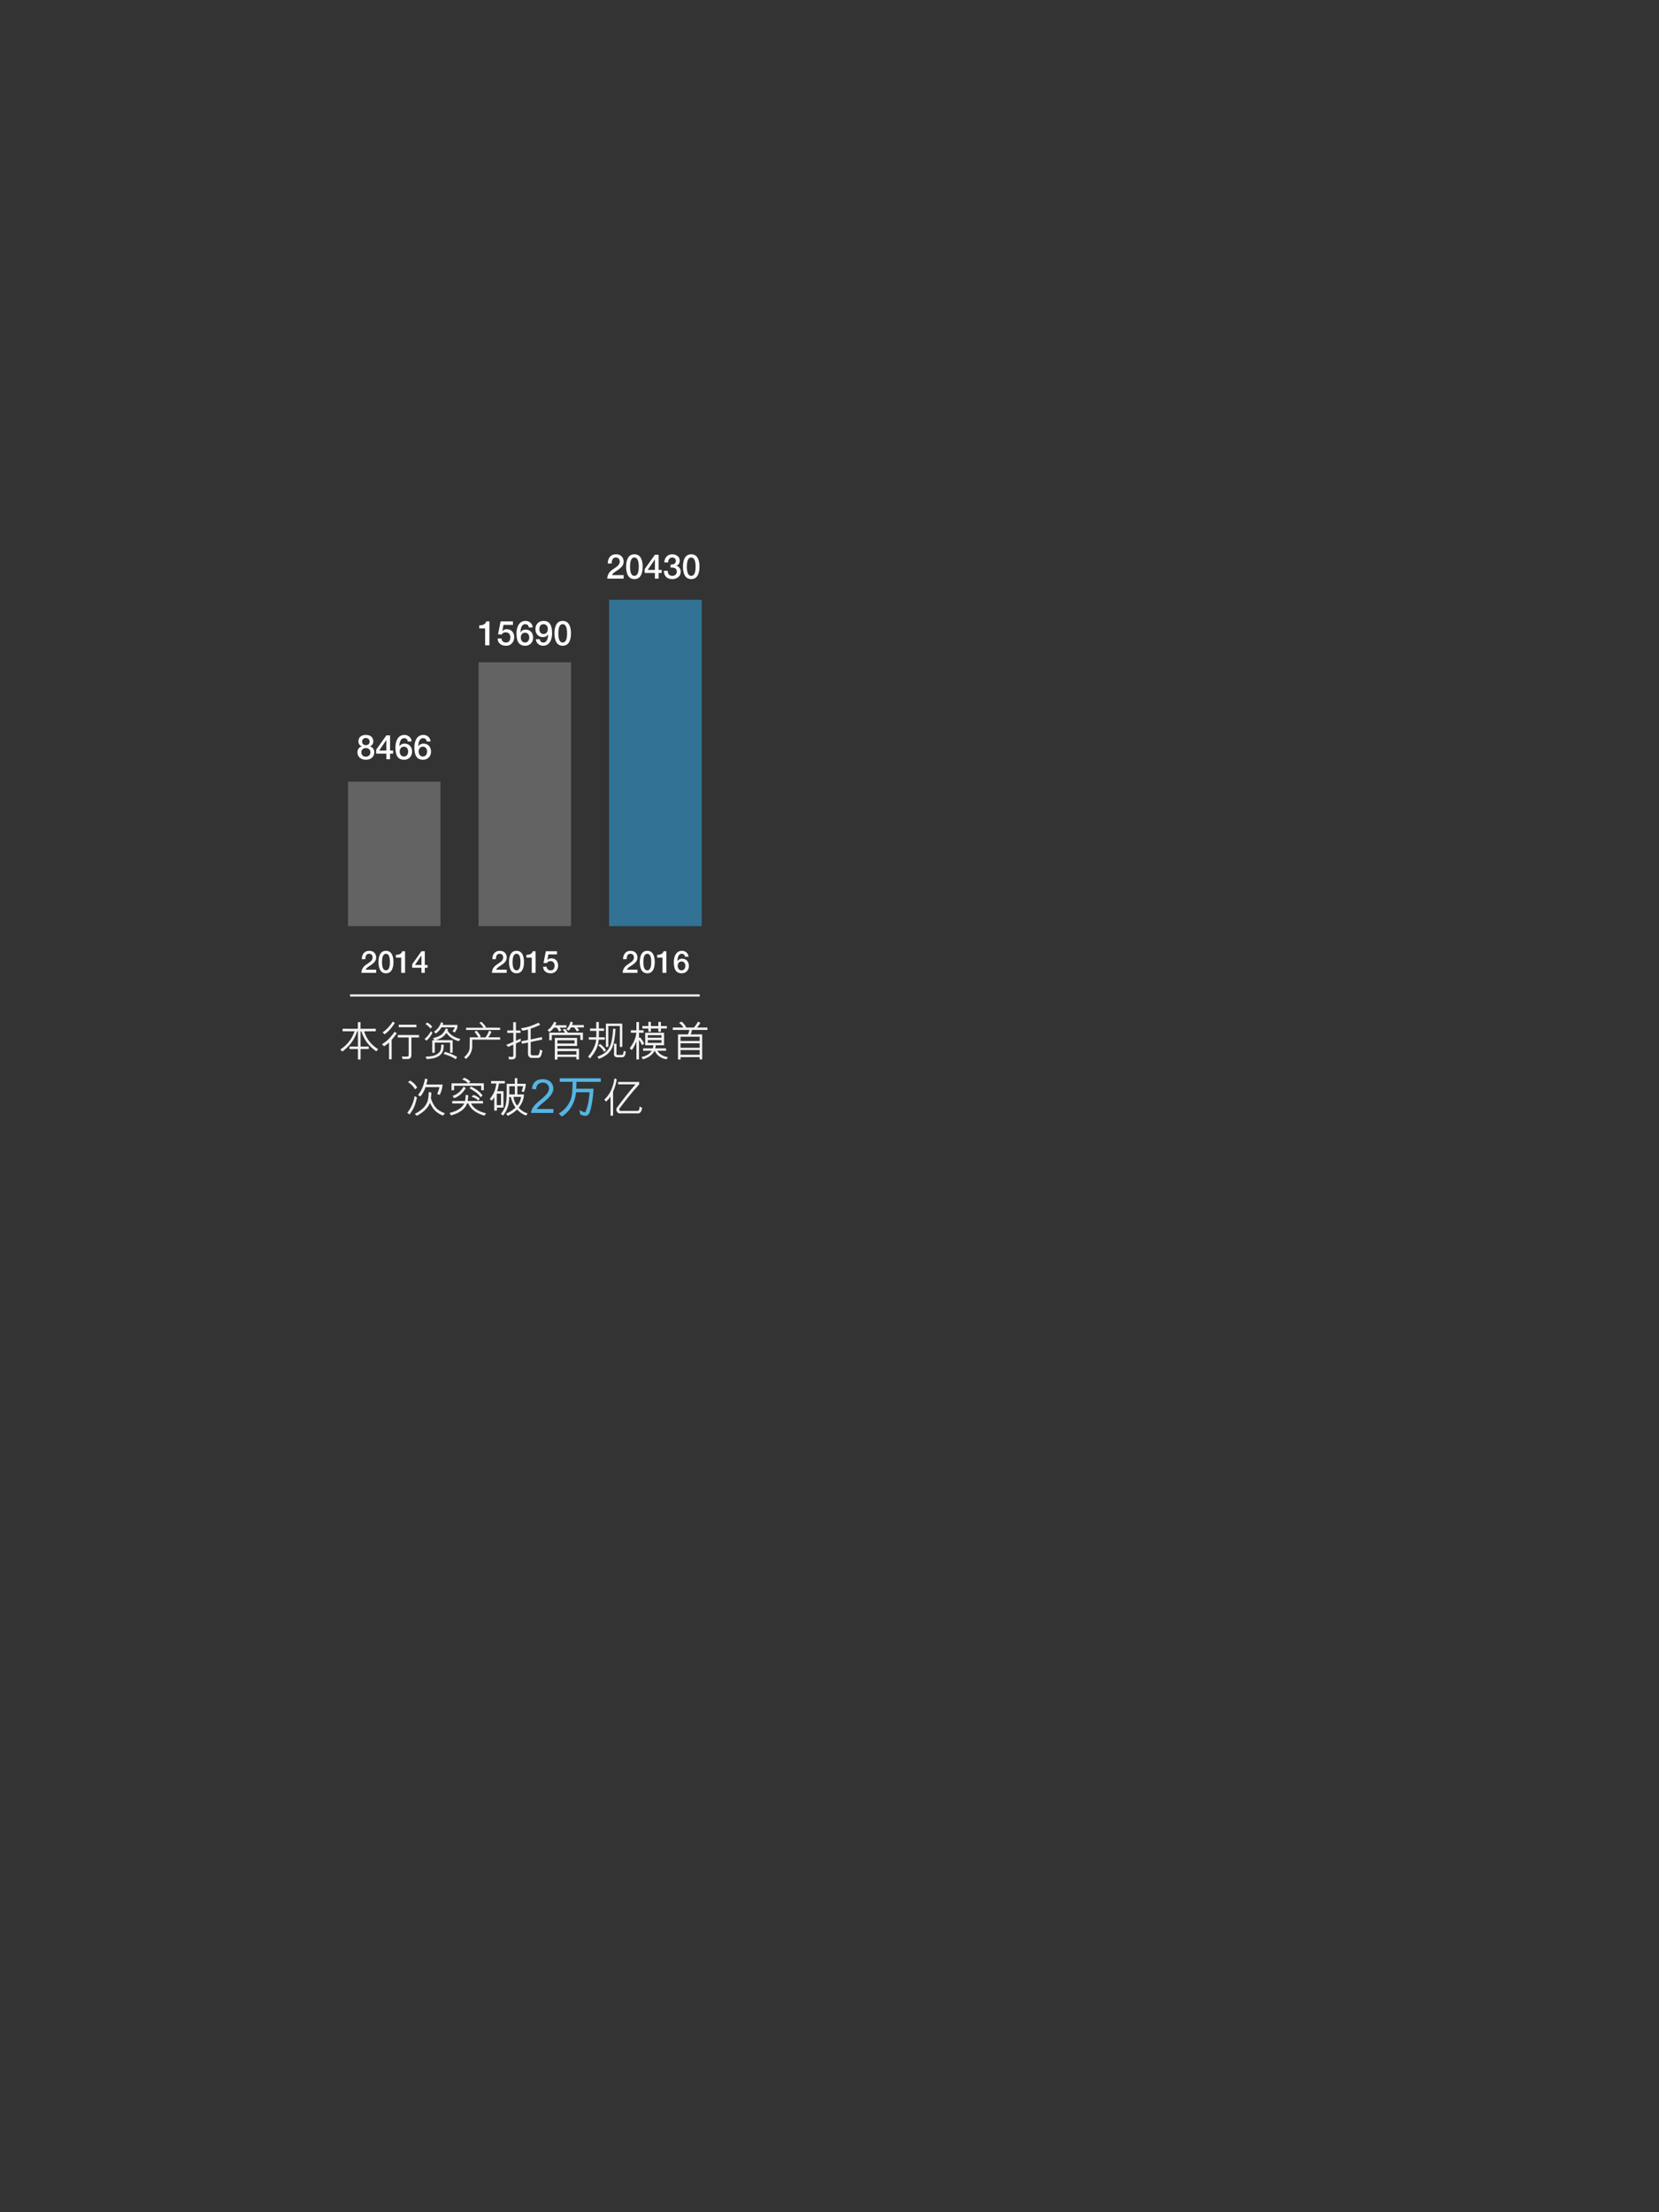 <?xml version="1.0" encoding="utf-8"?>
<!-- Generator: Adobe Illustrator 16.0.0, SVG Export Plug-In . SVG Version: 6.00 Build 0)  -->
<!DOCTYPE svg PUBLIC "-//W3C//DTD SVG 1.1//EN" "http://www.w3.org/Graphics/SVG/1.1/DTD/svg11.dtd">
<svg version="1.1" id="Layer_1" xmlns="http://www.w3.org/2000/svg" xmlns:xlink="http://www.w3.org/1999/xlink" x="0px" y="0px"
	 width="768px" height="1024px" viewBox="0 0 768 1024" enable-background="new 0 0 768 1024" xml:space="preserve">
<rect x="0" y="0" width="768" height="1024" fill="#333333" stroke="none"/>
<g>
	<line fill="none" stroke="#F2F2F2" stroke-miterlimit="10" x1="162.042" y1="460.783" x2="323.927" y2="460.783"/>
	<g>
		<path fill="#F2F2F2" d="M157.513,485.821c3.136-2.008,5.507-5.01,6.615-8.451h-5.544v-1.186l7.074,0.02l0.019-3.078h1.224
			l-0.019,3.078l7.074-0.02v1.186l-5.373,0.02c0.306,1.07,0.784,2.103,1.339,3.078c1.204,2.103,3.097,3.9,5.143,5.2l-0.88,0.994
			c-2.064-1.453-4.129-3.479-5.353-5.697c-0.631-1.128-1.147-2.371-1.568-3.575h-0.344v7.055l3.785-0.019v1.166h-3.785v4.837h-1.205
			l-0.019-4.837h-3.9v-1.166l3.9,0.019v-7.074l-0.345,0.02c-0.975,3.23-3.001,6.137-5.697,8.412l-1.128,0.956L157.513,485.821z"/>
		<path fill="#F2F2F2" d="M180.095,482.627c-0.573,0.535-1.74,1.3-2.256,1.663c-0.363-0.344-0.765-0.611-1.032-0.937
			c2.352-1.338,4.34-3.556,5.889-5.755l0.975,0.65c-0.478,0.86-1.587,2.18-2.371,3.097v8.986h-1.204V482.627z M182.791,473.546
			c-1.242,1.893-2.791,3.861-4.703,5.219c-0.096,0.039-0.057-0.096-0.134-0.114l-0.86-0.746c1.932-1.338,3.537-3.116,4.78-5.066
			L182.791,473.546z M184.129,480.238v-1.166l9.847,0.019v1.147h-3.519v8.45c-0.096,0.612-0.325,1.014-0.783,1.301
			c-0.345,0.21-0.784,0.229-1.205,0.229h-2.064c-0.115-0.401-0.287-0.784-0.383-1.205c0.842,0.077,1.721,0.077,2.581,0.058
			c0.249-0.058,0.517-0.191,0.574-0.612v-8.221H184.129z M192.771,475.477h-8.183v-1.166h8.183V475.477z"/>
		<path fill="#F2F2F2" d="M200.191,477.905c-0.497,1.453-1.721,2.85-2.715,3.824l-0.937-0.822c1.052-0.879,2.16-2.064,2.887-3.518
			L200.191,477.905z M196.979,474.024c0.211-0.268,0.479-0.439,0.727-0.707c0.918,0.401,1.74,1.09,2.391,1.931
			c-0.249,0.306-0.593,0.555-0.86,0.841C198.624,475.267,197.801,474.521,196.979,474.024z M205.373,483.526
			c0.076,1.912-0.21,3.748-1.778,4.972c-1.721,1.357-3.881,1.605-6.061,1.739l-0.535-1.128c2.619-0.172,4.569-0.172,6.386-2.026
			c0.88-0.918,0.822-2.333,0.88-3.557H205.373z M201.281,487.292h-1.185V481.5h0.994l-0.65-0.937
			c1.683-0.479,3.136-0.898,4.244-1.932c0.804-0.745,1.339-1.683,1.683-2.619l1.014,0.363l-0.211,0.593
			c1.263,2.352,3.652,3.365,5.984,3.996l-0.803,0.994c-3.154-0.86-4.741-2.523-5.717-3.843c-1.051,1.873-3.097,2.867-5.009,3.346
			l7.915,0.038v5.813h-1.166v-4.703h-7.094V487.292z M205.163,473.565c-0.077,0.287-0.115,0.669-0.229,0.86h6.825
			c0.153,1.262-0.401,2.199-0.956,3.136c-0.152,0.096-0.229,0.535-0.459,0.306l-0.86-0.535c0.459-0.535,0.842-1.128,1.052-1.778
			h-6.176c-0.611,1.128-1.567,2.142-2.657,2.868l-0.784-0.898c1.587-0.918,2.772-2.677,3.308-4.397L205.163,473.565z
			 M205.946,486.873c1.894,0.573,3.729,1.146,5.679,2.428c-0.172,0.344-0.459,0.707-0.688,1.014
			c-1.663-1.186-3.575-1.894-5.525-2.429L205.946,486.873z"/>
		<path fill="#F2F2F2" d="M221.416,480.162c-0.439-0.899-1.128-1.798-1.74-2.563l0.899-0.535c0.821,0.822,1.548,1.797,2.007,2.715
			c-0.229,0.076-0.401,0.287-0.611,0.383l2.772,0.038c0.459-0.688,1.146-1.606,1.625-3.116c0.382,0.134,0.765,0.286,1.146,0.478
			c-0.42,1.052-0.955,1.97-1.472,2.601h5.487v1.07h-12.905l-0.02,3.729c-0.363,2.753-1.587,4.072-2.887,5.22
			c-0.306-0.249-0.593-0.555-0.86-0.822c0.937-0.784,2.064-2.065,2.505-3.633c0.095-0.956,0.134-3.519,0.114-5.563H221.416z
			 M224.513,475.668l6.997,0.038v1.052h-15.734v-1.033h8.049c-0.459-0.803-1.109-1.529-1.912-2.256l0.956-0.516
			c0.765,0.765,1.434,1.434,2.142,2.447L224.513,475.668z"/>
		<path fill="#F2F2F2" d="M237.63,483.583c-0.822,0.268-1.453,0.612-2.352,1.014c-0.287-0.307-0.611-0.688-0.956-0.956
			c1.128-0.439,2.142-0.842,3.346-1.415l-0.019-4.11h-2.811l-0.02-1.128h2.772v-3.844h1.243l0.019,3.844l2.104,0.019v1.128
			l-2.104-0.019v3.633c0.612-0.269,1.281-0.593,2.199-1.014c0.019,0.421,0.019,0.86,0,1.281c-0.746,0.344-1.128,0.459-2.218,0.994
			l-0.02,5.086c0,0.707,0.038,1.605-0.669,2.026c-0.669,0.401-1.606,0.191-2.429,0.248c-0.114-0.42-0.286-0.783-0.401-1.204
			c0.688,0,1.415,0.134,2.065,0c0.363-0.401,0.248-1.014,0.248-1.568V483.583z M246.12,489.702c-0.842,0-1.396-0.573-1.587-1.147
			l-0.115-0.649v-5.354c-0.286,0.096-0.631,0.152-0.937,0.21c-0.611,0.134-1.242,0.211-1.854,0.363
			c-0.076-0.363-0.172-0.765-0.248-1.146l3.021-0.612v-4.799c-0.593,0.096-1.128,0.325-1.721,0.382
			c-0.287,0.039-0.555,0.096-0.842,0.115c-0.229-0.421-0.439-0.746-0.669-1.147c3.078-0.268,5.583-1.338,8.126-2.523
			c0.306,0.325,0.516,0.669,0.784,0.937c-0.345,0.211-0.727,0.363-1.09,0.535c-1.09,0.479-2.218,0.918-3.327,1.281l0.02,4.99
			l5.124-1.09c0.114,0.363,0.134,0.765,0.248,1.128l-0.114,0.038l-3.844,0.784c-0.478,0.096-0.956,0.191-1.414,0.325v5.143
			c-0.039,0.402,0.057,0.784,0.439,0.976l0.421,0.076h2.256c0.248,0,0.363-0.191,0.535-0.325c0.287-0.458,0.401-0.994,0.535-1.529
			c0.076-0.306,0.076-0.593,0.172-0.879c0.345,0.19,0.727,0.363,1.052,0.573c-0.152,0.745-0.363,1.491-0.593,2.218
			c-0.191,0.555-0.688,1.128-1.491,1.128H246.12z"/>
		<path fill="#F2F2F2" d="M256.408,475.687c-0.517,0.708-1.224,1.453-1.97,1.988c-0.382-0.286-0.707-0.516-0.994-0.821
			c1.473-0.938,2.447-2.486,3.136-3.939c0.325,0.153,0.669,0.325,1.014,0.479c-0.173,0.382-0.363,0.803-0.555,1.166h5.2v1.109
			l-3.174,0.019c0.325,0.325,0.573,0.898,0.822,1.262l-1.07,0.574c-0.268-0.65-0.612-1.262-1.128-1.836H256.408z M254.266,478h7.322
			c-0.268-0.497-0.669-0.994-1.089-1.415l1.089-0.344c0.555,0.535,0.995,1.339,1.301,1.759h6.959v3.403l-1.186-0.019v-2.275h-13.211
			l-0.02,2.37h-1.166V478z M258.09,490.448h-1.263l0.02-10.038h10.306v3.729l-9.101,0.019v1.281h9.979v4.952h-1.224v-1.166h-8.737
			L258.09,490.448z M258.052,483.029h7.915l-0.02-1.51h-7.896V483.029z M258.071,486.566l0.02,1.606l8.737-0.02v-1.605
			L258.071,486.566z M267.057,475.591c0.382,0.383,0.803,0.822,1.052,1.281c-0.307,0.211-0.688,0.401-1.052,0.555
			c-0.325-0.65-0.727-1.281-1.301-1.836h-1.434c-0.306,0.517-0.669,1.109-1.108,1.473c-0.325-0.229-0.631-0.421-0.956-0.669
			c0.994-1.033,1.549-2.218,1.873-3.537l1.052,0.401c-0.096,0.421-0.21,0.822-0.344,1.224h5.449l-0.02,1.108H267.057z"/>
		<path fill="#F2F2F2" d="M280.002,480.162v1.07h-2.829c-0.229,3.862-2.353,6.673-4.054,8.699c-0.268-0.306-0.612-0.631-0.88-0.86
			c1.568-1.74,3.27-4.417,3.786-7.839h-3.441v-1.09h3.46c0.058-0.975,0-1.95,0-2.964h-2.905v-1.108h2.887l0.019-3.002
			c0.383-0.038,0.766-0.019,1.167-0.019c-0.02,1.051-0.02,1.931,0,3.001h2.447v1.109h-2.409c0.019,1.166,0.019,2.256-0.038,3.002
			H280.002z M284.935,476.28c-0.114,2.142-0.306,3.671-0.649,5.603c-0.766,4.264-2.639,6.52-6.998,8.259
			c-0.268-0.306-0.535-0.727-0.727-1.032c2.409-0.937,4.799-2.084,5.946-5.104c0.86-2.256,1.186-5.028,1.338-7.896L284.935,476.28z
			 M277.727,483.24c1.09,0.649,2.199,1.816,2.83,2.925c-0.287,0.249-0.593,0.535-0.918,0.708c-0.555-1.167-1.605-2.199-2.657-2.964
			L277.727,483.24z M286.943,484.597v-9.693h-5.334v9.693h-1.128v-10.765h7.59v10.765H286.943z M285.795,489.396
			c-1.052,0-1.549-0.669-1.549-1.224v-5.066h1.129v4.933c0.038,0.134,0.172,0.229,0.306,0.268h2.447
			c0.516-0.325,0.382-1.052,0.593-1.568l0.057-0.306c0.307,0.077,0.632,0.287,0.938,0.421c-0.211,0.937-0.268,2.313-1.491,2.543
			H285.795z"/>
		<path fill="#F2F2F2" d="M297.155,483.775c-0.287-0.822-0.766-1.702-1.339-2.371v8.986h-1.204v-8.298
			c-0.536,1.357-1.224,2.811-2.161,3.977l-0.956-0.841c1.912-2.619,2.696-4.321,3.098-7.189h-2.543v-1.146h2.563v-3.805h1.204v3.805
			h2.122v1.146h-2.122v2.447l0.517-0.286c0.803,0.994,1.414,1.854,1.854,2.925L297.155,483.775z M302.183,485.266
			c0.152-0.478,0.248-0.937,0.286-1.434h-3.785v-5.794h8.737v5.794h-3.824c-0.057,0.497-0.152,0.956-0.268,1.434h5.01v1.108h-4.034
			c1.166,1.95,3.116,2.62,4.895,2.983l-0.65,0.975c-2.237-0.306-4.589-1.739-5.43-3.938h-0.115
			c-1.013,2.122-3.288,3.384-5.372,3.938l-0.669-1.032c1.835-0.421,3.689-1.224,4.779-2.926h-4.015v-1.108H302.183z M301.323,476.07
			v1.511h-1.186v-1.511h-2.772v-1.147h2.772v-1.893h1.186v1.893h3.441v-1.893h1.185v1.893h2.754v1.147h-2.754v1.511h-1.185v-1.511
			H301.323z M306.217,479.167h-6.329v1.185h6.329V479.167z M299.888,481.442v1.262h6.329v-1.262H299.888z"/>
		<path fill="#F2F2F2" d="M323.904,489.32h-8.871v1.108h-1.166v-11.624h4.588c0.363-0.708,0.517-1.243,0.67-2.065h-7.667v-1.108
			h4.913c-0.382-0.688-1.318-1.74-2.045-2.123l1.204-0.631c0.956,0.784,1.74,1.74,2.18,2.754h3.518
			c0.976-1.09,1.645-2.199,1.854-2.734l1.128,0.535c-0.42,0.803-0.917,1.511-1.587,2.199h4.876v1.108h-7.17
			c-0.134,0.803-0.325,1.529-0.593,2.065h5.334v11.586h-1.166V489.32z M315.033,479.894v1.969h8.871v-1.969H315.033z
			 M323.904,484.999v-2.084h-8.871v2.084H323.904z M315.033,486.05v2.18h8.871v-2.18H315.033z"/>
		<path fill="#F2F2F2" d="M192.727,509.303c-0.573,2.39-1.529,4.55-3.098,6.482l-0.076,0.076c-0.363-0.268-0.669-0.535-1.014-0.803
			c1.319-1.549,2.18-3.308,2.792-5.143c0.268-0.822,0.459-1.664,0.593-2.524c0.382,0.153,0.727,0.363,1.09,0.555L192.727,509.303z
			 M189.84,500.165c0.611,0.325,1.204,0.822,1.739,1.28c0.67,0.593,1.167,1.319,1.549,2.027c-0.325,0.268-0.688,0.516-1.032,0.765
			c-0.688-1.357-1.912-2.543-3.212-3.327L189.84,500.165z M199.686,505.728c-0.038,0.86-0.076,1.797-0.21,2.657
			c0.707,2.18,1.854,4.531,4.015,5.755c0.784,0.459,1.587,0.879,2.447,1.146c-0.268,0.363-0.535,0.727-0.803,1.109
			c-2.007-0.727-4.092-2.123-5.143-4.129c-0.383-0.574-0.67-1.224-0.918-1.816c-1.014,2.715-3.671,4.817-6.156,6.022
			c-0.363-0.268-0.555-0.611-0.88-0.898c1.549-0.727,2.944-1.74,4.226-3.002c0.727-0.936,1.415-1.874,1.721-3.02
			c0.344-1.319,0.439-2.715,0.517-4.092L199.686,505.728z M202.363,506.378c0.479-0.994,0.842-2.027,1.033-3.174l-6.387,0.019
			c-0.535,1.549-1.318,2.964-2.352,4.302c-0.382-0.229-0.765-0.439-1.146-0.631c0.497-0.707,1.032-1.415,1.453-2.198
			c0.86-1.664,1.472-3.479,1.759-5.373l1.204,0.191c-0.114,0.842-0.363,1.683-0.555,2.505l7.553,0.019
			c-0.211,1.702-0.574,3.308-1.377,4.78L202.363,506.378z"/>
		<path fill="#F2F2F2" d="M209.343,509.628h5.927c0.229-0.88,0.269-1.97,0.307-2.849l1.186,0.21
			c-0.039,0.898-0.096,1.797-0.269,2.639h7.094v1.147h-5.507c1.224,2.658,4.437,4.015,6.902,4.531l-0.707,1.109
			c-4.551-1.281-6.73-3.557-7.419-5.64h-0.631c-1.128,3.134-4.512,4.761-7.438,5.525l-0.669-1.127
			c2.639-0.67,5.583-1.875,6.788-4.398h-5.564V509.628z M216.705,501.445c-0.746-0.86-1.759-1.472-2.772-1.835l0.976-0.727
			c0.937,0.249,2.198,1.09,2.887,1.816l-0.938,0.707l7.113,0.038v3.213h-1.205v-2.065h-12.542v2.065h-1.205v-3.213H216.705z
			 M209.515,507.277c2.295-0.746,3.806-2.161,5.163-4.321l0.917,0.765c-1.338,2.084-2.772,3.633-5.354,4.608L209.515,507.277z
			 M222.517,507.926c-1.147-1.815-3.04-2.944-5.182-4.187l0.707-0.822c2.295,1.147,4.283,2.543,5.335,4.13L222.517,507.926z
			 M219.037,506.894c1.224,0.191,2.218,0.88,3.078,1.645l-0.707,0.88c-0.688-0.766-1.95-1.549-3.059-1.664L219.037,506.894z"/>
		<path fill="#F2F2F2" d="M228.79,507.888c-0.325,0.574-0.727,1.071-1.128,1.587l-0.937-0.745c1.224-1.606,2.294-3.289,2.695-5.277
			c0.115-0.611,0.287-1.262,0.363-1.931l-2.447,0.019v-1.146h6.367v1.128h-2.734c-0.096,0.268-0.076,0.478-0.134,0.745
			c-0.172,0.956-0.383,1.95-0.707,2.83h2.944v7.59l-3.04,0.02v1.357h-1.243V507.888z M231.925,511.559l0.019-5.334h-1.969v5.334
			H231.925z M243.626,516.34c-0.345-0.039-0.67-0.211-0.994-0.346c-1.205-0.516-2.295-1.451-3.27-2.408
			c-1.243,1.262-2.792,2.199-4.321,2.945l-0.765-1.053c1.567-0.611,3.06-1.568,4.359-2.791c-1.032-1.454-1.798-3.193-2.16-4.933
			h-0.727c-0.077,0.956-0.096,1.95-0.249,2.888c-0.344,2.122-1.281,4.014-2.562,5.715c-0.383-0.209-0.727-0.496-1.071-0.764
			c0.842-1.033,1.549-2.123,1.988-3.346c0.287-0.765,0.421-1.605,0.517-2.466c0.134-1.186,0.191-2.353,0.191-3.595v-4.513h3.767
			v-2.619h1.146v2.601h3.938c-0.038,1.319-0.382,2.619-0.86,3.805l-1.09-0.249c0.307-0.783,0.574-1.587,0.727-2.428l-2.677-0.02
			v3.824h3.04c-0.057,2.333-0.994,4.397-2.428,6.156c1.108,1.262,2.543,2.199,4.11,2.602L243.626,516.34z M238.349,506.588
			l-0.019-3.785h-2.563v3.785H238.349z M237.661,507.716c0.325,1.606,0.804,3.04,1.74,4.034c1.243-1.242,1.549-2.601,1.835-4.034
			H237.661z"/>
		<path fill="#55B5E2" d="M245.826,515.154c0.109-0.891,0.218-1.26,0.521-1.869c0.587-1.173,1.586-2.303,3.15-3.585l0.718-0.587
			c2.868-2.346,3.954-3.824,3.954-5.301c0-1.564-1.238-2.695-2.934-2.695c-1.868,0-3.02,1.174-3.041,3.129l-1.956-0.217
			c0.261-2.912,2.042-4.498,5.041-4.498c2.89,0,4.867,1.76,4.867,4.324c0,1.847-1.087,3.498-3.824,5.802l-1.564,1.325
			c-1.282,1.086-1.804,1.651-2.238,2.346h7.648v1.826H245.826z"/>
		<path fill="#55B5E2" d="M259.127,500.748v-1.629h18.991v1.65h-11.277c0,1.239-0.021,2.282-0.087,3.173h8.04
			c-0.283,4.367-0.848,8.191-1.869,11.146c-0.239,0.674-0.935,1.283-1.673,1.391c-1,0.174-1.782-0.324-2.651-0.629l-0.348-2.021
			c0.608,0.174,0.913,0.479,1.195,0.609c0.564,0.174,1.369,0.781,1.651,0.086c1.238-3.042,1.564-5.627,1.847-8.93h-6.279
			c-0.065,0.63-0.152,1.217-0.282,1.891c-0.739,3.585-2.804,7.256-6.302,9.342l-1.434-1.412c2.65-1.434,4.498-3.911,5.497-6.344
			c0.891-2.217,0.869-5.432,0.935-8.322H259.127z"/>
		<path fill="#F2F2F2" d="M283.816,505.345v11.071h-1.186v-8.814h-0.038c-0.573,0.975-1.396,1.739-2.064,2.313l-0.784-0.938
			c2.16-1.931,3.422-4.416,4.13-7.035c0.248-0.918,0.421-1.874,0.611-2.792c0.345,0.134,0.688,0.306,1.033,0.459
			C285.211,501.636,284.6,503.529,283.816,505.345z M295.651,515.363h-9.158c-0.268-0.113-0.611-0.363-0.822-0.668
			c-0.401-0.479-0.478-1.32-0.172-1.855c2.313-3.173,6.31-8.278,8.699-10.917h-8.049v-1.109h9.77l-0.038,1.167
			c-3.25,3.479-6.252,7.36-8.891,10.839c-0.153,0.27-0.401,0.555-0.344,0.918c0.057,0.287,0.382,0.383,0.535,0.479h7.973
			c0.287,0,0.517-0.191,0.669-0.4c0.191-0.498,0.191-1.072,0.268-1.626l1.109,0.574h0.076
			C297.104,513.777,296.817,515.039,295.651,515.363z"/>
	</g>
	<g>
		<g>
			<path fill="#FFFFFF" d="M234.558,450.32h-6.827c0.015-1.643,0.857-2.885,2.2-3.785c1.299-0.943,2.984-1.728,3.014-3.285
				c0.014-0.714-0.286-1.771-1.686-1.771c-1.285,0-1.671,1.1-1.714,2.5h-1.628c0-2.214,1.214-3.856,3.441-3.856
				c2.442,0,3.214,1.785,3.214,3.07c0,1.585-1.086,2.571-2.229,3.371c-1.156,0.8-2.37,1.414-2.656,2.299h4.87V450.32z"/>
			<path fill="#FFFFFF" d="M242.567,445.321c0,2.271-0.586,5.199-3.456,5.199c-2.871,0-3.456-2.928-3.456-5.199
				c0-2.271,0.585-5.198,3.456-5.198C241.981,440.123,242.567,443.051,242.567,445.321z M240.939,445.321
				c0-2.085-0.4-3.842-1.828-3.842c-1.429,0-1.828,1.757-1.828,3.842c0,2.085,0.399,3.842,1.828,3.842
				C240.539,449.164,240.939,447.407,240.939,445.321z"/>
			<path fill="#FFFFFF" d="M243.707,441.979c1.371,0.014,2.671-0.457,2.914-1.657h1.328v9.998h-1.785v-7.056h-2.457V441.979z"/>
			<path fill="#FFFFFF" d="M252.673,440.323h5.17v1.457h-3.956l-0.515,2.542l0.029,0.029c0.442-0.486,1.171-0.757,1.842-0.757
				c1.985,0,3.128,1.428,3.128,3.342c0,1.6-0.999,3.585-3.456,3.585c-1.928,0-3.428-1.043-3.499-3.042h1.628
				c0.1,1.071,0.785,1.686,1.843,1.686c1.385,0,1.856-0.986,1.856-2.2c0-1.1-0.586-2.085-1.899-2.085
				c-0.686,0-1.356,0.214-1.614,0.914h-1.628L252.673,440.323z"/>
		</g>
	</g>
	<g>
		<g>
			<path fill="#FFFFFF" d="M295.092,450.32h-6.827c0.015-1.643,0.857-2.885,2.2-3.785c1.3-0.943,2.984-1.728,3.013-3.285
				c0.015-0.714-0.285-1.771-1.685-1.771c-1.286,0-1.671,1.1-1.714,2.5h-1.629c0-2.214,1.215-3.856,3.442-3.856
				c2.442,0,3.214,1.785,3.214,3.07c0,1.585-1.086,2.571-2.229,3.371c-1.156,0.8-2.371,1.414-2.656,2.299h4.87V450.32z"/>
			<path fill="#FFFFFF" d="M303.102,445.321c0,2.271-0.586,5.199-3.456,5.199c-2.871,0-3.457-2.928-3.457-5.199
				c0-2.271,0.586-5.198,3.457-5.198C302.516,440.123,303.102,443.051,303.102,445.321z M301.474,445.321
				c0-2.085-0.4-3.842-1.828-3.842c-1.429,0-1.828,1.757-1.828,3.842c0,2.085,0.399,3.842,1.828,3.842
				C301.073,449.164,301.474,447.407,301.474,445.321z"/>
			<path fill="#FFFFFF" d="M304.241,441.979c1.371,0.014,2.671-0.457,2.914-1.657h1.328v9.998h-1.785v-7.056h-2.457V441.979z"/>
			<path fill="#FFFFFF" d="M317.092,442.851c-0.071-0.814-0.614-1.371-1.457-1.371c-1.771,0-1.971,2.114-2.071,3.428l0.029,0.029
				c0.442-0.786,1.271-1.186,2.156-1.186c1.985,0,3.156,1.442,3.156,3.356c0,1.942-1.328,3.414-3.327,3.414
				c-2.942,0-3.643-2.314-3.643-5.228c0-2.385,0.942-5.17,3.771-5.17c1.586,0,2.928,1.1,3.014,2.728H317.092z M317.277,447.078
				c0-1.071-0.586-2.042-1.757-2.042c-1.186,0-1.8,0.942-1.8,2.042c0,1.085,0.614,2.085,1.8,2.085
				C316.691,449.164,317.277,448.149,317.277,447.078z"/>
		</g>
	</g>
	
		<rect x="281.983" y="277.628" opacity="0.698" fill-rule="evenodd" clip-rule="evenodd" fill="#328EC0" width="42.873" height="151.07"/>
	<g>
		<g>
			<path fill="#FFFFFF" d="M174.122,450.32h-6.827c0.015-1.643,0.857-2.885,2.2-3.785c1.299-0.943,2.984-1.728,3.014-3.285
				c0.014-0.714-0.286-1.771-1.686-1.771c-1.285,0-1.671,1.1-1.714,2.5h-1.628c0-2.214,1.214-3.856,3.441-3.856
				c2.442,0,3.214,1.785,3.214,3.07c0,1.585-1.086,2.571-2.229,3.371c-1.156,0.8-2.37,1.414-2.656,2.299h4.87V450.32z"/>
			<path fill="#FFFFFF" d="M182.132,445.321c0,2.271-0.586,5.199-3.456,5.199c-2.871,0-3.456-2.928-3.456-5.199
				c0-2.271,0.585-5.198,3.456-5.198C181.546,440.123,182.132,443.051,182.132,445.321z M180.504,445.321
				c0-2.085-0.4-3.842-1.828-3.842c-1.429,0-1.828,1.757-1.828,3.842c0,2.085,0.399,3.842,1.828,3.842
				C180.104,449.164,180.504,447.407,180.504,445.321z"/>
			<path fill="#FFFFFF" d="M183.271,441.979c1.371,0.014,2.671-0.457,2.914-1.657h1.328v9.998h-1.785v-7.056h-2.457V441.979z"/>
			<path fill="#FFFFFF" d="M197.936,447.949h-1.285v2.371h-1.542v-2.371h-4.285v-1.614l4.285-6.013h1.542v6.341h1.285V447.949z
				 M192.08,446.664h3.028v-4.399h-0.029L192.08,446.664z"/>
		</g>
	</g>
	<g>
		<g>
			<path fill="#FFFFFF" d="M288.688,267.84h-7.549c0.016-1.816,0.947-3.19,2.432-4.186c1.438-1.042,3.301-1.91,3.332-3.632
				c0.017-0.79-0.315-1.958-1.863-1.958c-1.421,0-1.848,1.216-1.895,2.764h-1.801c0-2.448,1.343-4.265,3.806-4.265
				c2.701,0,3.554,1.975,3.554,3.396c0,1.753-1.2,2.843-2.464,3.728c-1.279,0.884-2.621,1.563-2.938,2.542h5.386V267.84z"/>
			<path fill="#FFFFFF" d="M297.503,262.313c0,2.511-0.647,5.748-3.821,5.748c-3.175,0-3.822-3.237-3.822-5.748
				s0.647-5.749,3.822-5.749C296.855,256.564,297.503,259.802,297.503,262.313z M295.703,262.313c0-2.306-0.442-4.248-2.021-4.248
				s-2.021,1.942-2.021,4.248s0.442,4.248,2.021,4.248S295.703,264.619,295.703,262.313z"/>
			<path fill="#FFFFFF" d="M306.305,265.218h-1.422v2.622h-1.705v-2.622h-4.738v-1.784l4.738-6.648h1.705v7.012h1.422V265.218z
				 M299.829,263.797h3.349v-4.864h-0.032L299.829,263.797z"/>
			<path fill="#FFFFFF" d="M310.43,261.366c1.2,0.047,2.448-0.38,2.448-1.737c0-0.933-0.727-1.563-1.722-1.563
				c-1.247,0-1.863,1.121-1.832,2.258h-1.8c0.095-2.147,1.437-3.759,3.663-3.759c1.722,0,3.49,0.995,3.49,2.953
				c0,1.105-0.505,1.99-1.563,2.369v0.032c1.248,0.252,2.006,1.342,2.006,2.764c0,2.084-1.8,3.379-3.916,3.379
				c-2.559,0-3.838-1.547-3.886-3.854h1.801c-0.048,1.343,0.679,2.354,2.085,2.354c1.2,0,2.116-0.711,2.116-1.974
				c0-1.722-1.469-1.943-2.891-1.88V261.366z"/>
			<path fill="#FFFFFF" d="M323.81,262.313c0,2.511-0.647,5.748-3.821,5.748c-3.175,0-3.822-3.237-3.822-5.748
				s0.647-5.749,3.822-5.749C323.162,256.564,323.81,259.802,323.81,262.313z M322.01,262.313c0-2.306-0.442-4.248-2.021-4.248
				s-2.021,1.942-2.021,4.248s0.442,4.248,2.021,4.248S322.01,264.619,322.01,262.313z"/>
		</g>
	</g>
	<g>
		<g>
			<path fill="#FFFFFF" d="M221.866,289.47c1.517,0.016,2.953-0.505,3.222-1.832h1.469v11.055h-1.974v-7.802h-2.717V289.47z"/>
			<path fill="#FFFFFF" d="M231.74,287.638h5.717v1.611h-4.374l-0.568,2.812l0.031,0.031c0.489-0.537,1.295-0.837,2.037-0.837
				c2.195,0,3.459,1.579,3.459,3.696c0,1.769-1.105,3.964-3.822,3.964c-2.132,0-3.79-1.153-3.869-3.364h1.801
				c0.11,1.184,0.868,1.863,2.037,1.863c1.531,0,2.053-1.09,2.053-2.432c0-1.216-0.647-2.306-2.101-2.306
				c-0.758,0-1.5,0.237-1.784,1.011h-1.801L231.74,287.638z"/>
			<path fill="#FFFFFF" d="M244.806,290.434c-0.079-0.9-0.68-1.516-1.611-1.516c-1.958,0-2.179,2.337-2.29,3.791l0.032,0.031
				c0.489-0.868,1.405-1.311,2.385-1.311c2.195,0,3.49,1.595,3.49,3.711c0,2.147-1.469,3.774-3.68,3.774
				c-3.254,0-4.027-2.559-4.027-5.78c0-2.637,1.042-5.717,4.169-5.717c1.753,0,3.237,1.216,3.332,3.016H244.806z M245.011,295.108
				c0-1.185-0.647-2.258-1.942-2.258c-1.311,0-1.99,1.042-1.99,2.258c0,1.2,0.68,2.306,1.99,2.306
				C244.363,297.414,245.011,296.293,245.011,295.108z"/>
			<path fill="#FFFFFF" d="M249.879,295.898c0.079,0.9,0.679,1.516,1.61,1.516c1.959,0,2.18-2.337,2.29-3.79l-0.031-0.032
				c-0.474,0.853-1.374,1.327-2.385,1.327c-2.085,0-3.49-1.469-3.49-3.727c0-2.148,1.39-3.774,3.806-3.774
				c3.127,0,3.901,2.558,3.901,5.78c0,2.638-1.043,5.717-4.17,5.717c-1.753,0-3.237-1.216-3.332-3.017H249.879z M249.673,291.176
				c0,1.2,0.616,2.322,1.927,2.322c1.343,0,2.006-1.105,2.006-2.322c0-1.184-0.663-2.258-2.006-2.258
				C250.289,288.917,249.673,289.976,249.673,291.176z"/>
			<path fill="#FFFFFF" d="M264.316,293.166c0,2.511-0.647,5.749-3.821,5.749c-3.175,0-3.822-3.238-3.822-5.749
				c0-2.511,0.647-5.749,3.822-5.749C263.669,287.417,264.316,290.655,264.316,293.166z M262.517,293.166
				c0-2.306-0.442-4.249-2.021-4.249s-2.021,1.943-2.021,4.249s0.442,4.248,2.021,4.248S262.517,295.472,262.517,293.166z"/>
		</g>
	</g>
	<rect x="221.548" y="306.559" opacity="0.698" fill="#797979" width="42.795" height="122.14"/>
	<g>
		<g>
			<path fill="#FFFFFF" d="M165.467,348.209c0-1.39,0.79-2.385,2.021-2.701v-0.031c-0.995-0.379-1.563-1.2-1.563-2.274
				c0-1.879,1.248-3.016,3.443-3.016s3.442,1.137,3.442,3.016c0,1.074-0.568,1.895-1.563,2.274v0.031
				c1.232,0.316,2.021,1.311,2.021,2.701c0,2.164-1.658,3.475-3.9,3.475C167.125,351.684,165.467,350.373,165.467,348.209z
				 M171.469,348.209c0-1.216-0.9-1.942-2.101-1.942s-2.101,0.727-2.101,1.942c0,1.295,0.9,2.053,2.101,2.053
				S171.469,349.504,171.469,348.209z M167.631,343.297c0,1.042,0.742,1.627,1.737,1.627s1.737-0.584,1.737-1.627
				c0-1.089-0.774-1.689-1.737-1.689C168.404,341.608,167.631,342.208,167.631,343.297z"/>
			<path fill="#FFFFFF" d="M181.99,348.841h-1.422v2.622h-1.705v-2.622h-4.738v-1.785l4.738-6.649h1.705v7.012h1.422V348.841z
				 M175.515,347.419h3.349v-4.864h-0.032L175.515,347.419z"/>
			<path fill="#FFFFFF" d="M188.754,343.203c-0.079-0.9-0.679-1.516-1.611-1.516c-1.958,0-2.179,2.337-2.29,3.791l0.032,0.031
				c0.489-0.868,1.405-1.311,2.385-1.311c2.195,0,3.49,1.595,3.49,3.711c0,2.147-1.469,3.774-3.68,3.774
				c-3.254,0-4.027-2.559-4.027-5.78c0-2.637,1.042-5.717,4.169-5.717c1.753,0,3.237,1.216,3.332,3.016H188.754z M188.959,347.877
				c0-1.185-0.647-2.258-1.942-2.258c-1.311,0-1.99,1.042-1.99,2.258c0,1.2,0.68,2.306,1.99,2.306
				C188.312,350.183,188.959,349.062,188.959,347.877z"/>
			<path fill="#FFFFFF" d="M197.522,343.203c-0.079-0.9-0.68-1.516-1.611-1.516c-1.958,0-2.179,2.337-2.29,3.791l0.032,0.031
				c0.489-0.868,1.405-1.311,2.385-1.311c2.195,0,3.49,1.595,3.49,3.711c0,2.147-1.469,3.774-3.68,3.774
				c-3.254,0-4.027-2.559-4.027-5.78c0-2.637,1.042-5.717,4.169-5.717c1.753,0,3.237,1.216,3.332,3.016H197.522z M197.728,347.877
				c0-1.185-0.647-2.258-1.942-2.258c-1.311,0-1.99,1.042-1.99,2.258c0,1.2,0.68,2.306,1.99,2.306
				C197.08,350.183,197.728,349.062,197.728,347.877z"/>
		</g>
	</g>
	<rect x="161.112" y="361.828" opacity="0.698" fill="#797979" width="42.795" height="66.871"/>
</g>
</svg>
